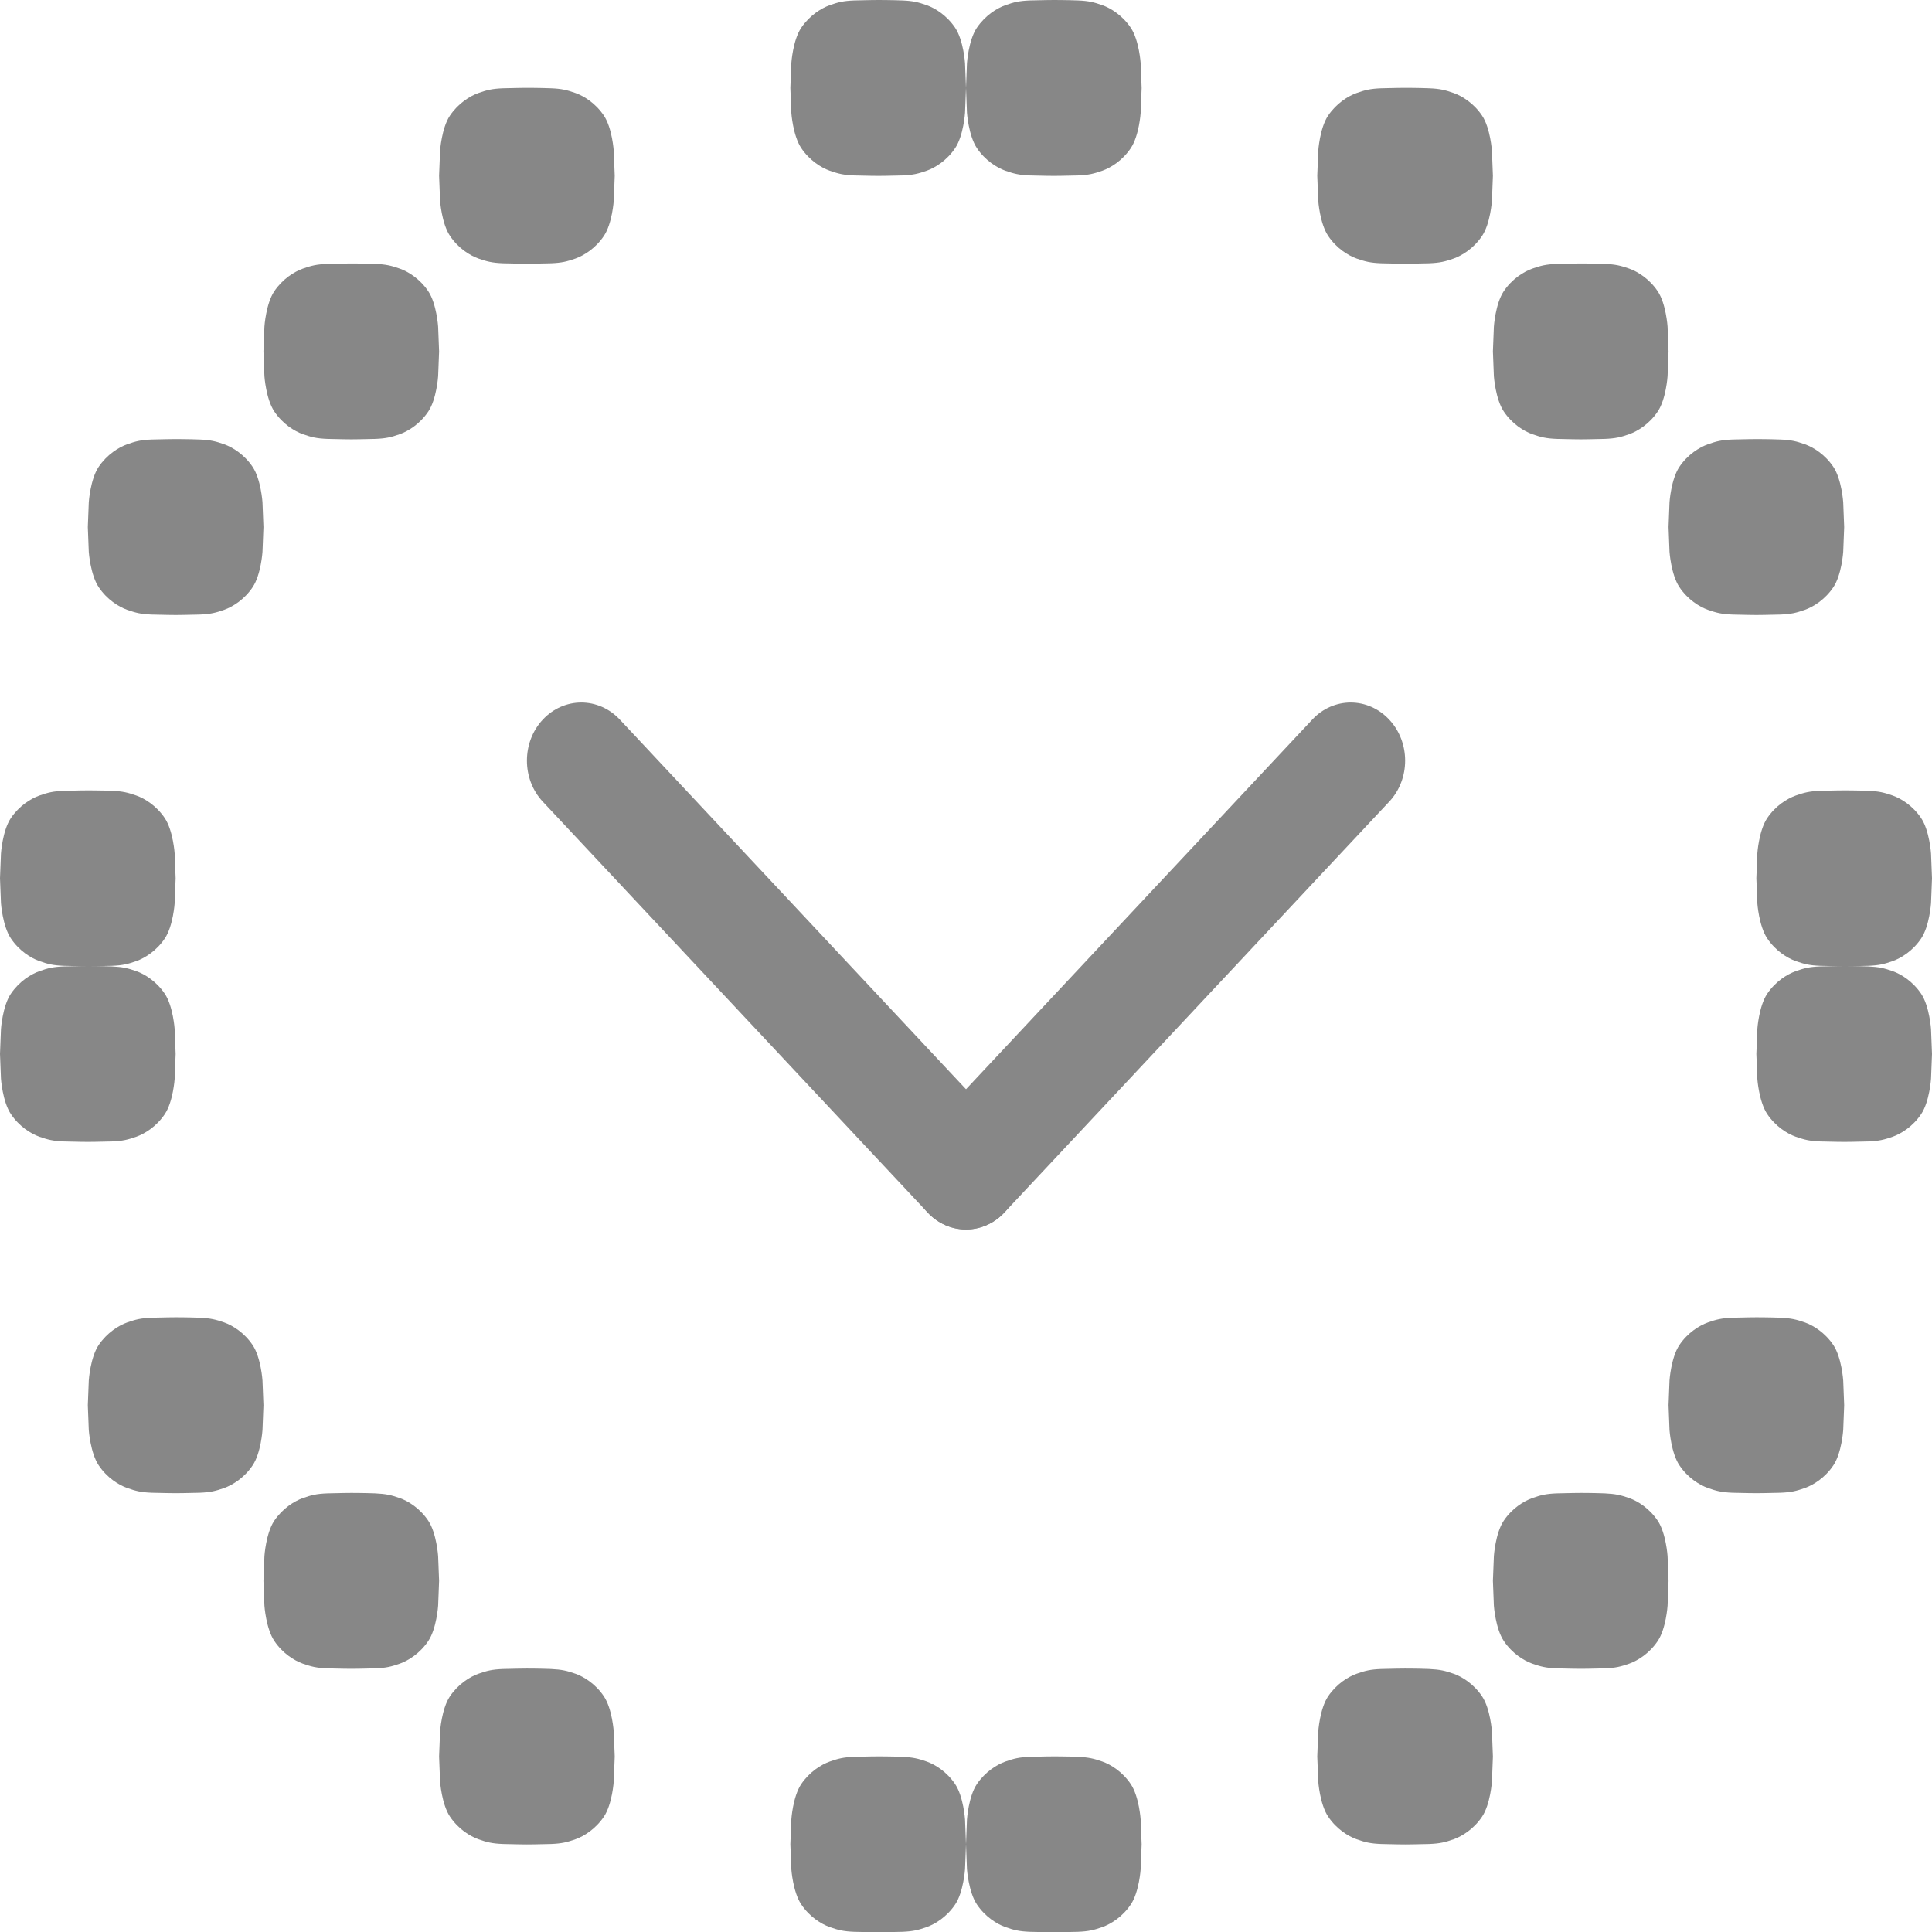 <svg width="22" height="22" viewBox="0 0 22 22" fill="none" xmlns="http://www.w3.org/2000/svg">
<g clip-path="url(#clip0)">
<path d="M11 21.002L10.989 20.72C10.989 20.72 10.972 20.459 10.877 20.317C10.782 20.175 10.649 20.093 10.553 20.059C10.456 20.025 10.398 20.011 10.273 20.005C10.147 20 10.001 20 10.001 20L11 21.002ZM10.001 22.003C10.001 22.003 9.854 22.002 9.728 21.998C9.603 21.993 9.545 21.978 9.448 21.944C9.351 21.909 9.219 21.828 9.124 21.686C9.029 21.545 9.011 21.284 9.011 21.284L9 21.001L10.001 20C10.001 20 9.854 20.001 9.728 20.005C9.602 20.01 9.545 20.025 9.448 20.059C9.351 20.094 9.219 20.175 9.123 20.317C9.028 20.459 9.011 20.72 9.011 20.72L9 21.001L10.001 22.003ZM10.001 22.003C10.001 22.003 10.147 22.002 10.273 21.998C10.398 21.993 10.456 21.978 10.553 21.944C10.65 21.909 10.782 21.828 10.877 21.686C10.972 21.545 10.989 21.284 10.989 21.284L11 21.002L10.001 22.003ZM10.001 20L9 21.001L10.001 22.003L11 21.002L10.001 20Z" fill="#878787"/>
<path d="M13 21.002L12.989 20.72C12.989 20.72 12.972 20.459 12.877 20.317C12.782 20.175 12.649 20.093 12.553 20.059C12.456 20.025 12.398 20.011 12.273 20.005C12.147 20 12.001 20 12.001 20L13 21.002ZM12.001 22.003C12.001 22.003 11.854 22.002 11.728 21.998C11.603 21.993 11.545 21.978 11.448 21.944C11.351 21.909 11.219 21.828 11.124 21.686C11.029 21.545 11.011 21.284 11.011 21.284L11 21.001L12.001 20C12.001 20 11.854 20.001 11.728 20.005C11.602 20.01 11.545 20.025 11.448 20.059C11.351 20.094 11.219 20.175 11.123 20.317C11.028 20.459 11.011 20.72 11.011 20.72L11 21.001L12.001 22.003ZM12.001 22.003C12.001 22.003 12.147 22.002 12.273 21.998C12.398 21.993 12.456 21.978 12.553 21.944C12.65 21.909 12.782 21.828 12.877 21.686C12.972 21.545 12.989 21.284 12.989 21.284L13 21.002L12.001 22.003ZM12.001 20L11 21.001L12.001 22.003L13 21.002L12.001 20Z" fill="#878787"/>
<path d="M22 12.002L21.989 11.72C21.989 11.72 21.972 11.459 21.877 11.317C21.782 11.175 21.649 11.093 21.553 11.059C21.456 11.025 21.398 11.011 21.273 11.005C21.147 11 21.001 11 21.001 11L22 12.002ZM21.001 13.003C21.001 13.003 20.854 13.002 20.728 12.998C20.603 12.993 20.545 12.978 20.448 12.944C20.351 12.909 20.219 12.828 20.124 12.686C20.029 12.545 20.011 12.284 20.011 12.284L20 12.001L21.001 11C21.001 11 20.854 11.001 20.728 11.005C20.602 11.01 20.545 11.025 20.448 11.059C20.351 11.094 20.218 11.175 20.123 11.317C20.028 11.459 20.011 11.72 20.011 11.72L20 12.001L21.001 13.003ZM21.001 13.003C21.001 13.003 21.147 13.002 21.273 12.998C21.398 12.993 21.456 12.978 21.553 12.944C21.65 12.909 21.782 12.828 21.877 12.686C21.972 12.545 21.989 12.284 21.989 12.284L22 12.002L21.001 13.003ZM21.001 11L20 12.001L21.001 13.003L22 12.002L21.001 11Z" fill="#878787"/>
<path d="M22 10.002L21.989 9.72C21.989 9.72 21.972 9.459 21.877 9.317C21.782 9.175 21.649 9.093 21.553 9.059C21.456 9.025 21.398 9.01 21.273 9.005C21.147 9 21.001 9 21.001 9L22 10.002ZM21.001 11.003C21.001 11.003 20.854 11.002 20.728 10.998C20.603 10.993 20.545 10.978 20.448 10.944C20.351 10.909 20.219 10.828 20.124 10.686C20.029 10.545 20.011 10.284 20.011 10.284L20 10.001L21.001 9C21.001 9 20.854 9.001 20.728 9.005C20.602 9.01 20.545 9.025 20.448 9.059C20.351 9.094 20.218 9.175 20.123 9.317C20.028 9.459 20.011 9.72 20.011 9.72L20 10.001L21.001 11.003ZM21.001 11.003C21.001 11.003 21.147 11.002 21.273 10.998C21.398 10.993 21.456 10.978 21.553 10.944C21.65 10.909 21.782 10.828 21.877 10.686C21.972 10.545 21.989 10.284 21.989 10.284L22 10.002L21.001 11.003ZM21.001 9L20 10.001L21.001 11.003L22 10.002L21.001 9Z" fill="#878787"/>
<path d="M13 1.002L12.989 0.72C12.989 0.72 12.972 0.459 12.877 0.317C12.782 0.175 12.649 0.093 12.553 0.059C12.456 0.025 12.398 0.01 12.273 0.005C12.147 0 12.001 0 12.001 0L13 1.002ZM12.001 2.003C12.001 2.003 11.854 2.002 11.728 1.998C11.603 1.993 11.545 1.978 11.448 1.944C11.351 1.909 11.219 1.828 11.124 1.686C11.029 1.545 11.011 1.284 11.011 1.284L11 1.001L12.001 0C12.001 0 11.854 0.001 11.728 0.005C11.602 0.01 11.545 0.025 11.448 0.059C11.351 0.094 11.219 0.175 11.123 0.317C11.028 0.459 11.011 0.72 11.011 0.72L11 1.001L12.001 2.003ZM12.001 2.003C12.001 2.003 12.147 2.002 12.273 1.998C12.398 1.993 12.456 1.978 12.553 1.944C12.65 1.909 12.782 1.828 12.877 1.686C12.972 1.545 12.989 1.284 12.989 1.284L13 1.002L12.001 2.003ZM12.001 0L11 1.001L12.001 2.003L13 1.002L12.001 0Z" fill="#878787"/>
<path d="M11 1.002L10.989 0.72C10.989 0.72 10.972 0.459 10.877 0.317C10.782 0.175 10.649 0.093 10.553 0.059C10.456 0.025 10.398 0.01 10.273 0.005C10.147 0 10.001 0 10.001 0L11 1.002ZM10.001 2.003C10.001 2.003 9.854 2.002 9.728 1.998C9.603 1.993 9.545 1.978 9.448 1.944C9.351 1.909 9.219 1.828 9.124 1.686C9.029 1.545 9.011 1.284 9.011 1.284L9 1.001L10.001 0C10.001 0 9.854 0.001 9.728 0.005C9.602 0.01 9.545 0.025 9.448 0.059C9.351 0.094 9.219 0.175 9.123 0.317C9.028 0.459 9.011 0.72 9.011 0.72L9 1.001L10.001 2.003ZM10.001 2.003C10.001 2.003 10.147 2.002 10.273 1.998C10.398 1.993 10.456 1.978 10.553 1.944C10.65 1.909 10.782 1.828 10.877 1.686C10.972 1.545 10.989 1.284 10.989 1.284L11 1.002L10.001 2.003ZM10.001 0L9 1.001L10.001 2.003L11 1.002L10.001 0Z" fill="#878787"/>
<path d="M2 10.002L1.989 9.72C1.989 9.72 1.972 9.459 1.877 9.317C1.782 9.175 1.649 9.093 1.553 9.059C1.456 9.025 1.398 9.01 1.273 9.005C1.147 9 1.001 9 1.001 9L2 10.002ZM1.001 11.003C1.001 11.003 0.854 11.002 0.728 10.998C0.603 10.993 0.545 10.978 0.448 10.944C0.351 10.909 0.219 10.828 0.124 10.686C0.029 10.545 0.011 10.284 0.011 10.284L0 10.001L1.001 9C1.001 9 0.854 9.001 0.728 9.005C0.602 9.01 0.545 9.025 0.448 9.059C0.351 9.094 0.219 9.175 0.123 9.317C0.028 9.459 0.011 9.72 0.011 9.72L0 10.001L1.001 11.003ZM1.001 11.003C1.001 11.003 1.147 11.002 1.273 10.998C1.398 10.993 1.456 10.978 1.553 10.944C1.65 10.909 1.782 10.828 1.877 10.686C1.972 10.545 1.989 10.284 1.989 10.284L2 10.002L1.001 11.003ZM1.001 9L0 10.001L1.001 11.003L2 10.002L1.001 9Z" fill="#878787"/>
<path d="M2 12.002L1.989 11.72C1.989 11.72 1.972 11.459 1.877 11.317C1.782 11.175 1.649 11.093 1.553 11.059C1.456 11.025 1.398 11.011 1.273 11.005C1.147 11 1.001 11 1.001 11L2 12.002ZM1.001 13.003C1.001 13.003 0.854 13.002 0.728 12.998C0.603 12.993 0.545 12.978 0.448 12.944C0.351 12.909 0.219 12.828 0.124 12.686C0.029 12.545 0.011 12.284 0.011 12.284L0 12.001L1.001 11C1.001 11 0.854 11.001 0.728 11.005C0.602 11.01 0.545 11.025 0.448 11.059C0.351 11.094 0.219 11.175 0.123 11.317C0.028 11.459 0.011 11.72 0.011 11.72L0 12.001L1.001 13.003ZM1.001 13.003C1.001 13.003 1.147 13.002 1.273 12.998C1.398 12.993 1.456 12.978 1.553 12.944C1.65 12.909 1.782 12.828 1.877 12.686C1.972 12.545 1.989 12.284 1.989 12.284L2 12.002L1.001 13.003ZM1.001 11L0 12.001L1.001 13.003L2 12.002L1.001 11Z" fill="#878787"/>
<path d="M3 6.002L2.989 5.72C2.989 5.72 2.972 5.459 2.877 5.317C2.782 5.175 2.649 5.093 2.553 5.059C2.456 5.025 2.398 5.01 2.273 5.005C2.147 5 2.001 5 2.001 5L3 6.002ZM2.001 7.003C2.001 7.003 1.854 7.002 1.728 6.998C1.603 6.993 1.545 6.978 1.448 6.944C1.351 6.909 1.219 6.828 1.124 6.686C1.029 6.545 1.011 6.284 1.011 6.284L1 6.001L2.001 5C2.001 5 1.854 5.001 1.728 5.005C1.602 5.01 1.545 5.025 1.448 5.059C1.351 5.094 1.219 5.175 1.123 5.317C1.028 5.459 1.011 5.72 1.011 5.72L1 6.001L2.001 7.003ZM2.001 7.003C2.001 7.003 2.147 7.002 2.273 6.998C2.398 6.993 2.456 6.978 2.553 6.944C2.65 6.909 2.782 6.828 2.877 6.686C2.972 6.545 2.989 6.284 2.989 6.284L3 6.002L2.001 7.003ZM2.001 5L1 6.001L2.001 7.003L3 6.002L2.001 5Z" fill="#878787"/>
<path d="M5 4.002L4.989 3.72C4.989 3.72 4.972 3.459 4.877 3.317C4.782 3.175 4.649 3.093 4.553 3.059C4.456 3.025 4.398 3.01 4.273 3.005C4.147 3 4.001 3 4.001 3L5 4.002ZM4.001 5.003C4.001 5.003 3.854 5.002 3.728 4.998C3.603 4.993 3.545 4.978 3.448 4.944C3.351 4.909 3.219 4.828 3.124 4.686C3.029 4.545 3.011 4.284 3.011 4.284L3 4.001L4.001 3C4.001 3 3.854 3.001 3.728 3.005C3.602 3.01 3.545 3.025 3.448 3.059C3.351 3.094 3.219 3.175 3.123 3.317C3.028 3.459 3.011 3.72 3.011 3.72L3 4.001L4.001 5.003ZM4.001 5.003C4.001 5.003 4.147 5.002 4.273 4.998C4.398 4.993 4.456 4.978 4.553 4.944C4.65 4.909 4.782 4.828 4.877 4.686C4.972 4.545 4.989 4.284 4.989 4.284L5 4.002L4.001 5.003ZM4.001 3L3 4.001L4.001 5.003L5 4.002L4.001 3Z" fill="#878787"/>
<path d="M7 2.002L6.989 1.72C6.989 1.72 6.972 1.459 6.877 1.317C6.782 1.175 6.649 1.093 6.553 1.059C6.456 1.025 6.398 1.01 6.273 1.005C6.147 1 6.001 1 6.001 1L7 2.002ZM6.001 3.003C6.001 3.003 5.854 3.002 5.728 2.998C5.603 2.993 5.545 2.978 5.448 2.944C5.351 2.909 5.219 2.828 5.124 2.686C5.029 2.545 5.011 2.284 5.011 2.284L5 2.001L6.001 1C6.001 1 5.854 1.001 5.728 1.005C5.602 1.01 5.545 1.025 5.448 1.059C5.351 1.094 5.219 1.175 5.123 1.317C5.028 1.459 5.011 1.72 5.011 1.72L5 2.001L6.001 3.003ZM6.001 3.003C6.001 3.003 6.147 3.002 6.273 2.998C6.398 2.993 6.456 2.978 6.553 2.944C6.65 2.909 6.782 2.828 6.877 2.686C6.972 2.545 6.989 2.284 6.989 2.284L7 2.002L6.001 3.003ZM6.001 1L5 2.001L6.001 3.003L7 2.002L6.001 1Z" fill="#878787"/>
<path d="M17 2.002L16.989 1.72C16.989 1.72 16.972 1.459 16.877 1.317C16.782 1.175 16.649 1.093 16.553 1.059C16.456 1.025 16.398 1.01 16.273 1.005C16.147 1 16.001 1 16.001 1L17 2.002ZM16.001 3.003C16.001 3.003 15.854 3.002 15.728 2.998C15.603 2.993 15.545 2.978 15.448 2.944C15.351 2.909 15.219 2.828 15.124 2.686C15.029 2.545 15.011 2.284 15.011 2.284L15 2.001L16.001 1C16.001 1 15.854 1.001 15.728 1.005C15.602 1.01 15.545 1.025 15.448 1.059C15.351 1.094 15.219 1.175 15.123 1.317C15.028 1.459 15.011 1.72 15.011 1.72L15 2.001L16.001 3.003ZM16.001 3.003C16.001 3.003 16.147 3.002 16.273 2.998C16.398 2.993 16.456 2.978 16.553 2.944C16.65 2.909 16.782 2.828 16.877 2.686C16.972 2.545 16.989 2.284 16.989 2.284L17 2.002L16.001 3.003ZM16.001 1L15 2.001L16.001 3.003L17 2.002L16.001 1Z" fill="#878787"/>
<path d="M19 4.002L18.989 3.72C18.989 3.72 18.972 3.459 18.877 3.317C18.782 3.175 18.649 3.093 18.553 3.059C18.456 3.025 18.398 3.01 18.273 3.005C18.147 3 18.001 3 18.001 3L19 4.002ZM18.001 5.003C18.001 5.003 17.854 5.002 17.728 4.998C17.603 4.993 17.545 4.978 17.448 4.944C17.351 4.909 17.219 4.828 17.124 4.686C17.029 4.545 17.011 4.284 17.011 4.284L17 4.001L18.001 3C18.001 3 17.854 3.001 17.728 3.005C17.602 3.01 17.545 3.025 17.448 3.059C17.351 3.094 17.218 3.175 17.123 3.317C17.028 3.459 17.011 3.72 17.011 3.72L17 4.001L18.001 5.003ZM18.001 5.003C18.001 5.003 18.147 5.002 18.273 4.998C18.398 4.993 18.456 4.978 18.553 4.944C18.65 4.909 18.782 4.828 18.877 4.686C18.972 4.545 18.989 4.284 18.989 4.284L19 4.002L18.001 5.003ZM18.001 3L17 4.001L18.001 5.003L19 4.002L18.001 3Z" fill="#878787"/>
<path d="M21 6.002L20.989 5.72C20.989 5.72 20.972 5.459 20.877 5.317C20.782 5.175 20.649 5.093 20.553 5.059C20.456 5.025 20.398 5.01 20.273 5.005C20.147 5 20.001 5 20.001 5L21 6.002ZM20.001 7.003C20.001 7.003 19.854 7.002 19.728 6.998C19.603 6.993 19.545 6.978 19.448 6.944C19.351 6.909 19.219 6.828 19.124 6.686C19.029 6.545 19.011 6.284 19.011 6.284L19 6.001L20.001 5C20.001 5 19.854 5.001 19.728 5.005C19.602 5.01 19.545 5.025 19.448 5.059C19.351 5.094 19.218 5.175 19.123 5.317C19.028 5.459 19.011 5.72 19.011 5.72L19 6.001L20.001 7.003ZM20.001 7.003C20.001 7.003 20.147 7.002 20.273 6.998C20.398 6.993 20.456 6.978 20.553 6.944C20.65 6.909 20.782 6.828 20.877 6.686C20.972 6.545 20.989 6.284 20.989 6.284L21 6.002L20.001 7.003ZM20.001 5L19 6.001L20.001 7.003L21 6.002L20.001 5Z" fill="#878787"/>
<path d="M21 16.002L20.989 15.72C20.989 15.72 20.972 15.459 20.877 15.317C20.782 15.175 20.649 15.093 20.553 15.059C20.456 15.025 20.398 15.011 20.273 15.005C20.147 15 20.001 15 20.001 15L21 16.002ZM20.001 17.003C20.001 17.003 19.854 17.002 19.728 16.998C19.603 16.993 19.545 16.978 19.448 16.944C19.351 16.909 19.219 16.828 19.124 16.686C19.029 16.545 19.011 16.284 19.011 16.284L19 16.001L20.001 15C20.001 15 19.854 15.001 19.728 15.005C19.602 15.01 19.545 15.025 19.448 15.059C19.351 15.094 19.218 15.175 19.123 15.317C19.028 15.459 19.011 15.72 19.011 15.72L19 16.001L20.001 17.003ZM20.001 17.003C20.001 17.003 20.147 17.002 20.273 16.998C20.398 16.993 20.456 16.978 20.553 16.944C20.65 16.909 20.782 16.828 20.877 16.686C20.972 16.545 20.989 16.284 20.989 16.284L21 16.002L20.001 17.003ZM20.001 15L19 16.001L20.001 17.003L21 16.002L20.001 15Z" fill="#878787"/>
<path d="M19 18.002L18.989 17.72C18.989 17.72 18.972 17.459 18.877 17.317C18.782 17.175 18.649 17.093 18.553 17.059C18.456 17.025 18.398 17.011 18.273 17.005C18.147 17 18.001 17 18.001 17L19 18.002ZM18.001 19.003C18.001 19.003 17.854 19.002 17.728 18.998C17.603 18.993 17.545 18.978 17.448 18.944C17.351 18.909 17.219 18.828 17.124 18.686C17.029 18.545 17.011 18.284 17.011 18.284L17 18.001L18.001 17C18.001 17 17.854 17.001 17.728 17.005C17.602 17.01 17.545 17.025 17.448 17.059C17.351 17.094 17.218 17.175 17.123 17.317C17.028 17.459 17.011 17.72 17.011 17.72L17 18.001L18.001 19.003ZM18.001 19.003C18.001 19.003 18.147 19.002 18.273 18.998C18.398 18.993 18.456 18.978 18.553 18.944C18.65 18.909 18.782 18.828 18.877 18.686C18.972 18.545 18.989 18.284 18.989 18.284L19 18.002L18.001 19.003ZM18.001 17L17 18.001L18.001 19.003L19 18.002L18.001 17Z" fill="#878787"/>
<path d="M17 20.002L16.989 19.72C16.989 19.72 16.972 19.459 16.877 19.317C16.782 19.175 16.649 19.093 16.553 19.059C16.456 19.025 16.398 19.011 16.273 19.005C16.147 19 16.001 19 16.001 19L17 20.002ZM16.001 21.003C16.001 21.003 15.854 21.002 15.728 20.998C15.603 20.993 15.545 20.978 15.448 20.944C15.351 20.909 15.219 20.828 15.124 20.686C15.029 20.545 15.011 20.284 15.011 20.284L15 20.001L16.001 19C16.001 19 15.854 19.001 15.728 19.005C15.602 19.01 15.545 19.025 15.448 19.059C15.351 19.094 15.219 19.175 15.123 19.317C15.028 19.459 15.011 19.72 15.011 19.72L15 20.001L16.001 21.003ZM16.001 21.003C16.001 21.003 16.147 21.002 16.273 20.998C16.398 20.993 16.456 20.978 16.553 20.944C16.65 20.909 16.782 20.828 16.877 20.686C16.972 20.545 16.989 20.284 16.989 20.284L17 20.002L16.001 21.003ZM16.001 19L15 20.001L16.001 21.003L17 20.002L16.001 19Z" fill="#878787"/>
<path d="M7 20.002L6.989 19.72C6.989 19.72 6.972 19.459 6.877 19.317C6.782 19.175 6.649 19.093 6.553 19.059C6.456 19.025 6.398 19.011 6.273 19.005C6.147 19 6.001 19 6.001 19L7 20.002ZM6.001 21.003C6.001 21.003 5.854 21.002 5.728 20.998C5.603 20.993 5.545 20.978 5.448 20.944C5.351 20.909 5.219 20.828 5.124 20.686C5.029 20.545 5.011 20.284 5.011 20.284L5 20.001L6.001 19C6.001 19 5.854 19.001 5.728 19.005C5.602 19.01 5.545 19.025 5.448 19.059C5.351 19.094 5.219 19.175 5.123 19.317C5.028 19.459 5.011 19.72 5.011 19.72L5 20.001L6.001 21.003ZM6.001 21.003C6.001 21.003 6.147 21.002 6.273 20.998C6.398 20.993 6.456 20.978 6.553 20.944C6.65 20.909 6.782 20.828 6.877 20.686C6.972 20.545 6.989 20.284 6.989 20.284L7 20.002L6.001 21.003ZM6.001 19L5 20.001L6.001 21.003L7 20.002L6.001 19Z" fill="#878787"/>
<path d="M5 18.002L4.989 17.72C4.989 17.72 4.972 17.459 4.877 17.317C4.782 17.175 4.649 17.093 4.553 17.059C4.456 17.025 4.398 17.011 4.273 17.005C4.147 17 4.001 17 4.001 17L5 18.002ZM4.001 19.003C4.001 19.003 3.854 19.002 3.728 18.998C3.603 18.993 3.545 18.978 3.448 18.944C3.351 18.909 3.219 18.828 3.124 18.686C3.029 18.545 3.011 18.284 3.011 18.284L3 18.001L4.001 17C4.001 17 3.854 17.001 3.728 17.005C3.602 17.01 3.545 17.025 3.448 17.059C3.351 17.094 3.219 17.175 3.123 17.317C3.028 17.459 3.011 17.72 3.011 17.72L3 18.001L4.001 19.003ZM4.001 19.003C4.001 19.003 4.147 19.002 4.273 18.998C4.398 18.993 4.456 18.978 4.553 18.944C4.65 18.909 4.782 18.828 4.877 18.686C4.972 18.545 4.989 18.284 4.989 18.284L5 18.002L4.001 19.003ZM4.001 17L3 18.001L4.001 19.003L5 18.002L4.001 17Z" fill="#878787"/>
<path d="M3 16.002L2.989 15.72C2.989 15.72 2.972 15.459 2.877 15.317C2.782 15.175 2.649 15.093 2.553 15.059C2.456 15.025 2.398 15.011 2.273 15.005C2.147 15 2.001 15 2.001 15L3 16.002ZM2.001 17.003C2.001 17.003 1.854 17.002 1.728 16.998C1.603 16.993 1.545 16.978 1.448 16.944C1.351 16.909 1.219 16.828 1.124 16.686C1.029 16.545 1.011 16.284 1.011 16.284L1 16.001L2.001 15C2.001 15 1.854 15.001 1.728 15.005C1.602 15.01 1.545 15.025 1.448 15.059C1.351 15.094 1.219 15.175 1.123 15.317C1.028 15.459 1.011 15.72 1.011 15.72L1 16.001L2.001 17.003ZM2.001 17.003C2.001 17.003 2.147 17.002 2.273 16.998C2.398 16.993 2.456 16.978 2.553 16.944C2.65 16.909 2.782 16.828 2.877 16.686C2.972 16.545 2.989 16.284 2.989 16.284L3 16.002L2.001 17.003ZM2.001 15L1 16.001L2.001 17.003L3 16.002L2.001 15Z" fill="#878787"/>
<path d="M6.181 8.194C6.423 7.935 6.816 7.935 7.058 8.194L11.438 12.871C11.68 13.129 11.68 13.548 11.438 13.806C11.196 14.065 10.804 14.065 10.562 13.806L6.181 9.129C5.94 8.871 5.94 8.452 6.181 8.194Z" fill="#878787"/>
<path d="M15.819 8.194C16.061 8.452 16.061 8.871 15.819 9.129L11.438 13.806C11.196 14.065 10.804 14.065 10.562 13.806C10.32 13.548 10.32 13.129 10.562 12.871L14.943 8.194C15.184 7.935 15.577 7.935 15.819 8.194Z" fill="#878787"/>
</g>
<defs>
<clipPath id="clip0">
<rect width="22" height="22" fill="white"/>
</clipPath>
</defs>
</svg>
